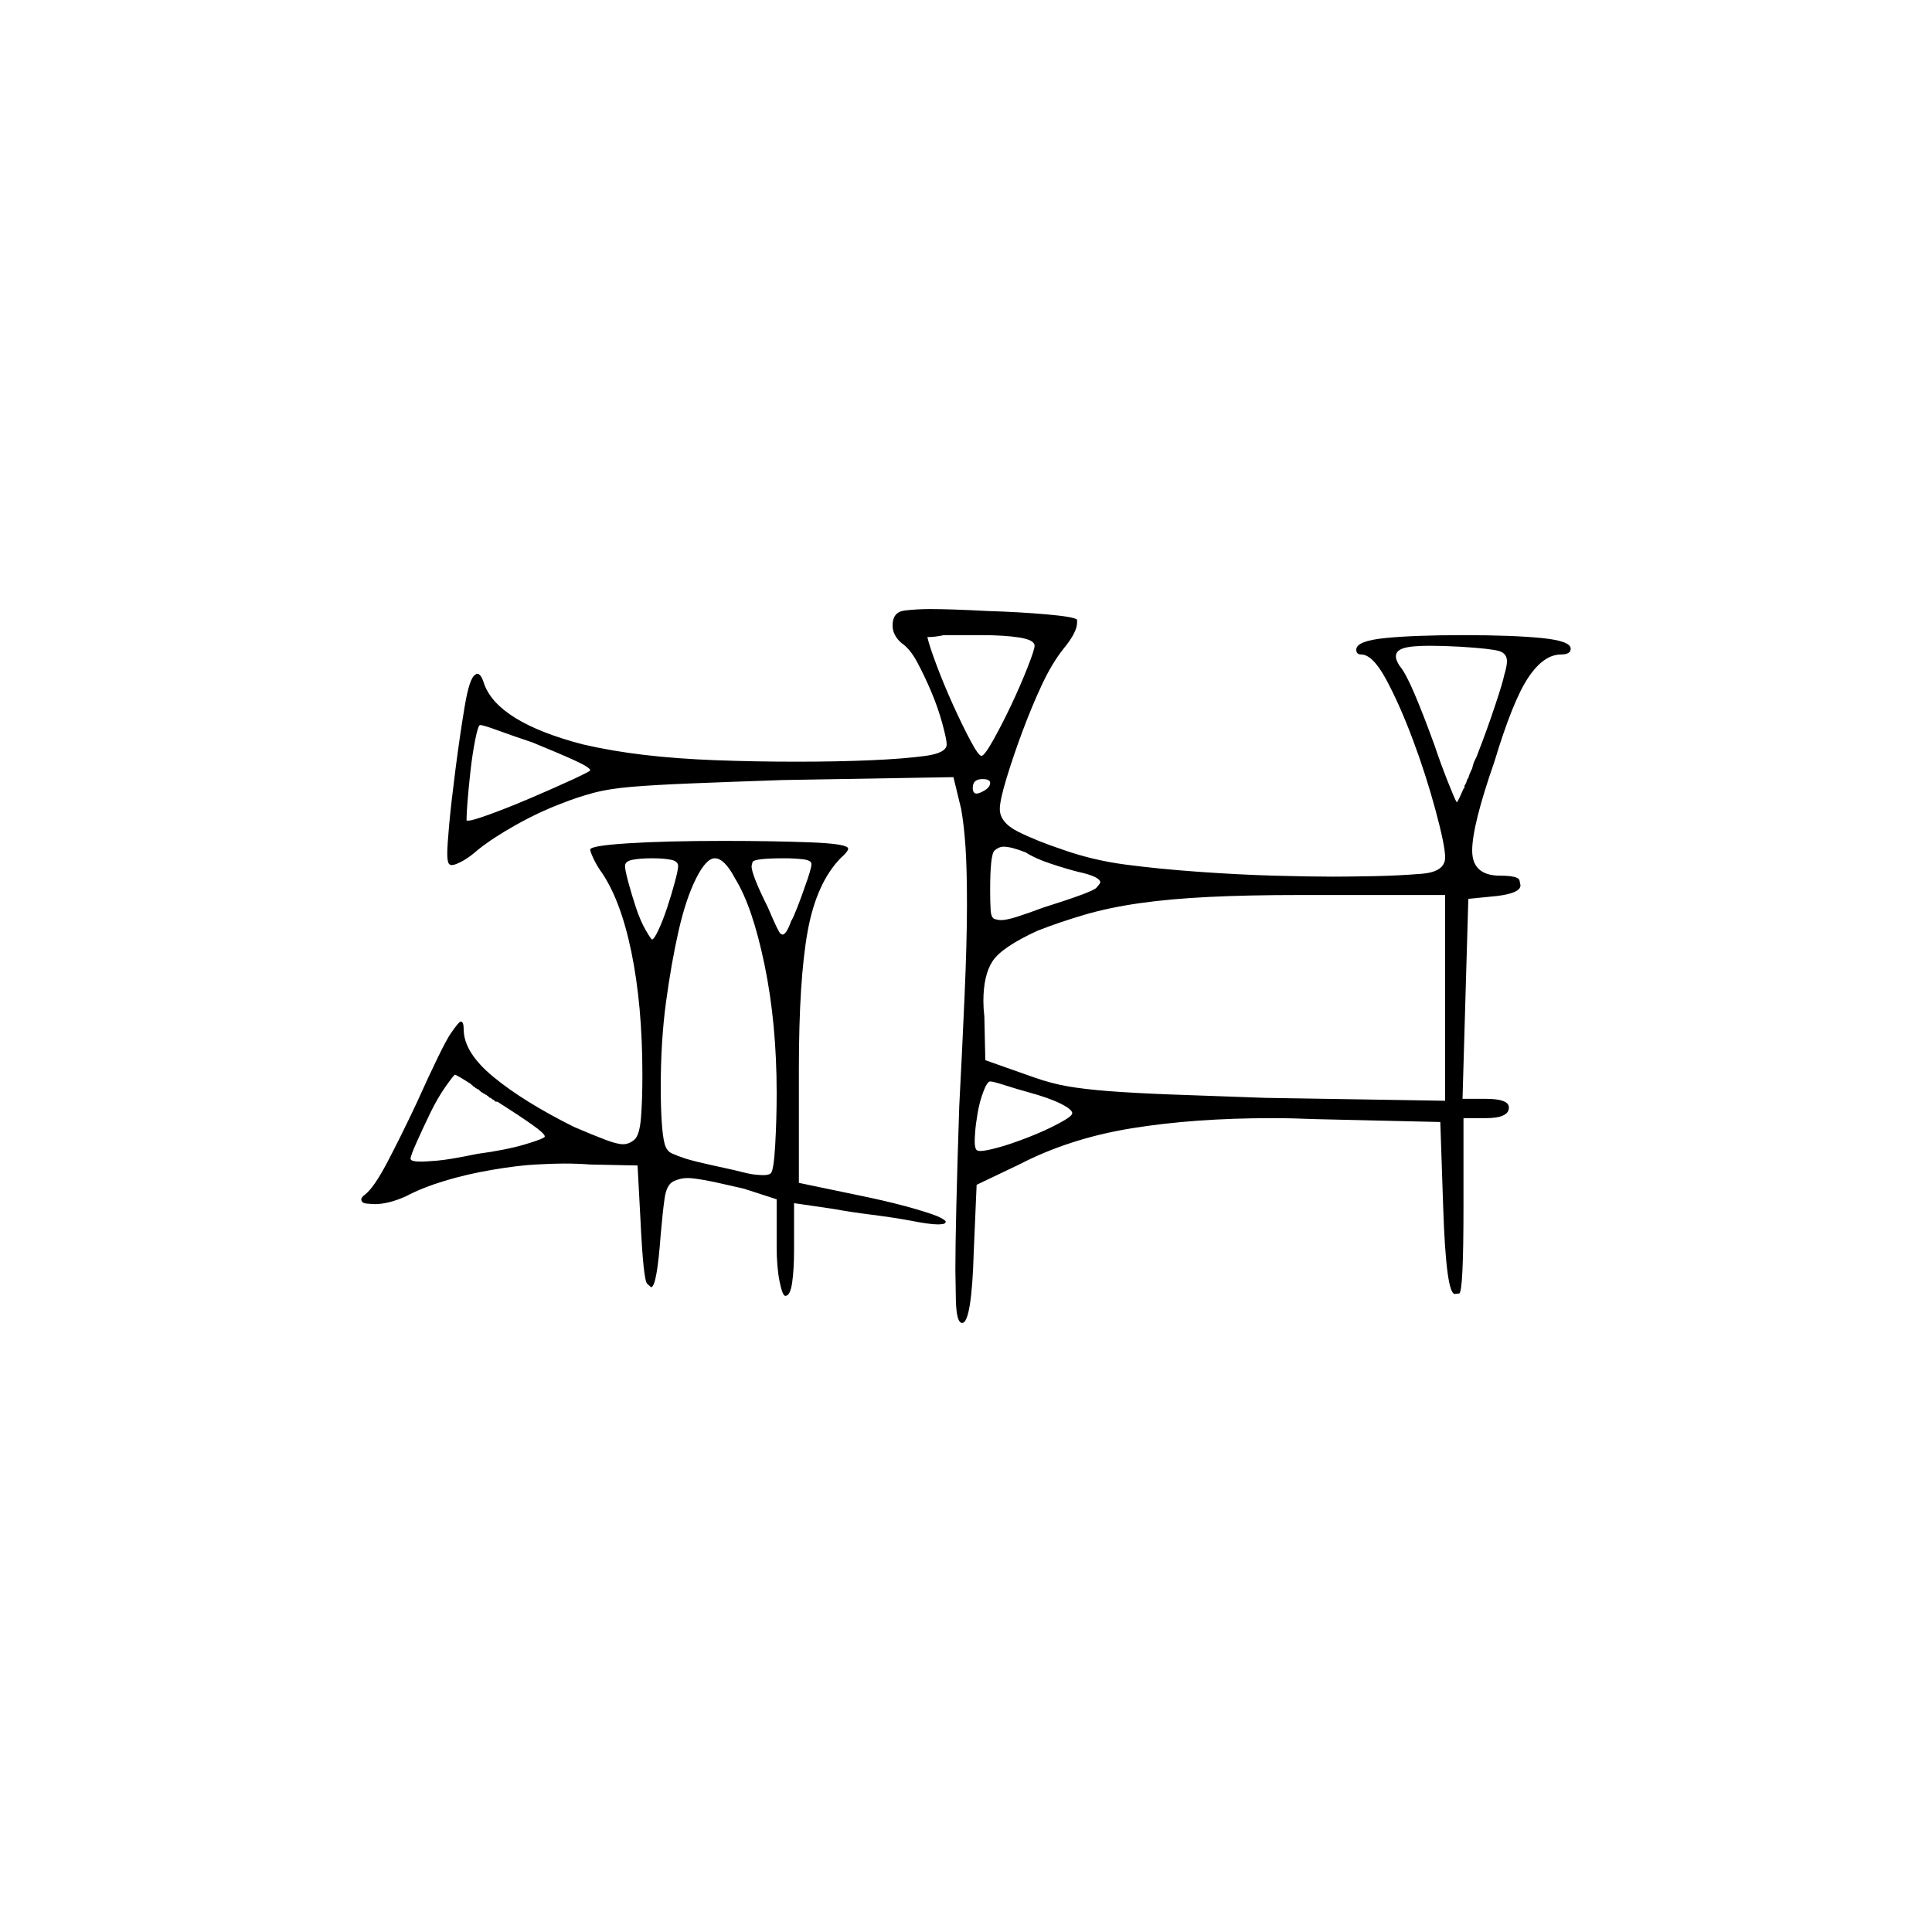 <?xml version="1.0" encoding="UTF-8" standalone="no"?>
<svg
   width="2000"
   height="2000"
   version="1.1"
   id="svg1"
   sodipodi:docname="u122A8.svg"
   inkscape:version="1.3.2 (091e20e, 2023-11-25)"
   xmlns:inkscape="http://www.inkscape.org/namespaces/inkscape"
   xmlns:sodipodi="http://sodipodi.sourceforge.net/DTD/sodipodi-0.dtd"
   xmlns="http://www.w3.org/2000/svg"
   xmlns:svg="http://www.w3.org/2000/svg">
  <defs
     id="defs1" />
  <sodipodi:namedview
     id="namedview1"
     pagecolor="#505050"
     bordercolor="#eeeeee"
     borderopacity="1"
     inkscape:showpageshadow="0"
     inkscape:pageopacity="0"
     inkscape:pagecheckerboard="0"
     inkscape:deskcolor="#505050"
     inkscape:zoom="0.379"
     inkscape:cx="1000"
     inkscape:cy="998.68074"
     inkscape:window-width="1392"
     inkscape:window-height="1212"
     inkscape:window-x="0"
     inkscape:window-y="0"
     inkscape:window-maximized="0"
     inkscape:current-layer="svg1" />
  <path
     d="m 924,647.5 q 0,-14 12.5,-15.5 12.5,-1.5 26.5,-1.5 21,0 59,2 33,1 61.5,3.5 28.5,2.5 31.5,5.5 0,2 0,3 0,10 -14,27 -12,15 -22.5,37.5 -10.5,22.5 -20,48 -9.5,25.5 -16.5,48.5 -7,23 -7,32 0,14 19,23.5 19,9.5 46,18.5 31,11 65,15.5 34,4.5 76,7.5 42,3 78.5,4 36.5,1 60.5,1 16,0 42,-0.5 26,-0.5 50,-2.5 24,-2 24,-17 0,-12 -10,-49 -10,-37 -23.5,-73 -13.5,-36 -27.5,-62 -14,-26 -26,-26 -5,0 -5,-5 0,-9 30,-12 30,-3 81,-3 51,0 81,3 30,3 30,11 0,6 -10,6 -18,0 -34,24 -16,24 -35,87 -23,66 -23,92 0,26 29,26 19,0 20,5 1,5 1,5 0,8 -24,11 l -30,3 -6,207 h 24 q 24,0 24,9 0,11 -24,11 h -23 v 91 q 0,90 -4.5,90.5 -4.5,0.5 -4.5,0.5 -9,0 -12,-89 l -3,-89 -130,-3 q -23,-1 -44,-1 -81,0 -145.5,10.5 -64.5,10.5 -116.5,37.5 l -44,21 -3,70 q -1,35 -4,54 -3,19 -8,19 -6,0 -6.5,-24.5 -0.5,-24.5 -0.5,-30.5 0,-48 4,-169 3,-57 5.5,-114 2.5,-57 2.5,-94.5 0,-37.5 -1.5,-60 -1.5,-22.5 -4.5,-39.5 l -8,-33 -177,3 q -58,2 -95,3.5 -37,1.5 -61,3.5 -24,2 -40.5,6.5 -16.5,4.5 -31.5,10.5 -24,9 -48,22.5 -24,13.5 -39,25.5 -9,8 -16.5,12 -7.5,4 -10.5,4 -2,0 -3,-1 -2,-2 -2,-11 0,-8 2,-30 2,-22 6.5,-57 4.5,-35 9.5,-65 5,-30 11,-33 1,-1 2,-1 4,0 7,10 14,40 102,63 30,7 64,11 34,4 74.5,5.5 40.5,1.5 83,1.5 42.5,0 77,-1.5 34.5,-1.5 56.5,-4.5 22,-3 22,-12 0,-5 -4.5,-21.5 -4.5,-16.5 -11.5,-33 -7,-16.5 -14.5,-30.5 -7.5,-14 -16.5,-20 -9,-8 -9,-18 z m 147,21 q 0,-6 -15.5,-8.5 -15.5,-2.5 -39.5,-2.5 h -39 q -9,2 -17,2 2,9 9.5,29 7.5,20 17,41 9.5,21 18,37 8.5,16 11.5,16 3,0 12,-16 9,-16 18.5,-36 9.5,-20 17,-39 7.5,-19 7.5,-23 z m 486,31 q 3,-10 3,-15 0,-8 -8,-10.5 -8,-2.5 -40,-4.5 -18,-1 -32,-1 -19,0 -27,2.5 -8,2.5 -8,8.5 0,4 4,10 6,7 15,28 9,21 21,54 6,18 13.5,37 7.5,19 9.5,22 0,0 0,0 1,0 7,-14 0,0 1,-1 v -2 q 2,-3 3,-7 l 1,-1 q 1,-4 3,-8 l 1,-2 q 1,-5 3,-9 l 1,-2 q 1,-2 2,-5 9,-23 17.5,-48.5 8.5,-25.5 9.5,-31.5 z m -1006,69 q -18,-6 -34.5,-12 -16.5,-6 -19.5,-6 -2,0 -5,15 -3,15 -5,33 -2,18 -3,31 -1,13 -1,17 0,3 0,3 0,0 2,0 4,0 22,-6.5 18,-6.5 41.5,-16.5 23.5,-10 43,-19 19.5,-9 19.5,-10 0,-3 -16.5,-10.5 Q 578,779.5 551,768.5 Z m 474,42 q 0,-4 -8,-4 -10,0 -10,9 0,6 4,6 2,0 6,-2 8,-4 8,-9 z m -414,69 q 0,-4 39,-6.5 39,-2.5 99,-2.5 51,0 90,1.5 39,1.5 39,6.5 0,3 -8,10 -25,26 -34,76 -9,50 -9,142 v 118 l 72,15 q 28,6 48.5,12 20.5,6 26,9 5.5,3 5.5,4 0,2 -2.5,2.5 -2.5,0.5 -5.5,0.5 -9,0 -29,-4 -16,-3 -39.5,-6 -23.5,-3 -39.5,-6 l -41,-6 v 48 q 0,21 -2,34.5 -2,13.5 -7,13.5 -3,0 -6,-15 -3,-15 -3,-36 v -49 l -34,-11 q -30,-7 -41.5,-9 -11.5,-2 -16.5,-2 -8,0 -15,3.5 -7,3.5 -9,17.5 -2,14 -4,37 -4,55 -10,55 0,0 -4,-3.5 -4,-3.5 -7,-66.5 l -3,-56 -49,-1 q -13,-1 -27,-1 -11,0 -29.5,1 -18.5,1 -45,5.5 -26.5,4.5 -49.5,11.5 -23,7 -40,16 -18,8 -32,8 -2,0 -8,-0.5 -6,-0.5 -6,-4.5 0,-2 4,-5 9,-7 22.5,-32.5 13.5,-25.5 30.5,-61.5 27,-60 35.5,-72.5 8.5,-12.5 10.5,-12.5 3,0 3,8 0,24 31,49.5 31,25.5 83,51.5 21,9 33,13.5 12,4.5 18,4.5 6,0 11.5,-4.5 5.5,-4.5 7,-22.5 1.5,-18 1.5,-45 0,-72 -11.5,-127.5 -11.5,-55.5 -32.5,-84.5 -4,-6 -7,-12.5 -3,-6.5 -3,-8.5 z m 505,23 q -12,-3 -28.5,-8.5 -16.5,-5.5 -25.5,-11.5 -15,-6 -23,-6 -5,0 -9.5,4 -4.5,4 -4.5,41 0,12 0.5,20.5 0.5,8.5 4.5,9.5 4,1 6,1 6,0 17,-3.5 11,-3.5 27,-9.5 51,-16 55,-20.5 4,-4.5 4,-5.5 0,-6 -23,-11 z m -414,-6 q 0,-5 -7.5,-6.5 -7.5,-1.5 -19.5,-1.5 -12,0 -20,1.5 -8,1.5 -8,6.5 0,4 3.5,17 3.5,13 8,26.5 4.5,13.5 10,23 5.5,9.5 6.5,9.5 2,0 6.5,-9.5 4.5,-9.5 9,-23 4.5,-13.5 8,-26.5 3.5,-13 3.5,-17 z m 59,13 q -11,-21 -21,-21 -9,0 -19.5,21 -10.5,21 -18,54 -7.5,33 -13,73.5 -5.5,40.5 -5.5,88.5 0,20 1,35.5 1,15.5 3,23 2,7.5 7.5,10 5.5,2.5 14.5,5.5 10,3 26,6.5 16,3.5 25,5.5 15,4 21,4.5 6,0.5 8,0.5 6,0 8,-2 3,-3 4.5,-29.5 1.5,-26.5 1.5,-53.5 0,-72 -12.5,-132.5 Q 779,938.5 761,909.5 Z m 79,-15 q 0,-4 -9,-5 -9,-1 -19,-1 -32,0 -33,4 -1,4 -1,4 0,9 17,43 11,26 13,27 2,1 2,1 4,0 9,-14 2,-3 6.5,-14.5 4.5,-11.5 7.5,-20.5 7,-19 7,-24 z m 656,32 h -149 q -55,0 -95.5,2 -40.5,2 -72,6.5 -31.5,4.5 -57,12 -25.5,7.5 -48.5,16.5 -37,17 -46.5,31.5 -9.5,14.5 -9.5,41.5 0,7 1,16 l 1,45 51,18 q 17,6 34,9 17,3 42.5,5 25.5,2 64.5,3.5 39,1.5 98,3.5 l 186,3 z m -981,214 h -1 q -1,0 -1,0 l -1,-1 q 0,0 -1,-1 h -1 q 0,-1 -1,-1 l -1,-1 q 0,0 0,0 h -1 q -1,-1 -1,-1 l -1,-1 q -1,0 -1,-1 h -1 q 0,0 -1,-1 -1,0 -2,-1 -2,-1 -3,-2 l -1,-1 q 0,0 -1,-1 h -1 q 0,0 -1,-1 h -1 q 0,-1 0,-1 h -1 q -1,-1 -1,-1 l -1,-1 q -1,0 -1,-1 -14,-9 -17,-10 -1,0 -9.5,12 -8.5,12 -16,27.5 -7.5,15.5 -14,30 -6.5,14.5 -6.5,17.5 0,3 11,3 4,0 16.5,-1 12.5,-1 41.5,-7 30,-4 50,-10 20,-6 20,-8 0,-3 -13.5,-12.5 -13.5,-9.5 -35.5,-23.5 z m 549,-10 q -11,-3 -23.5,-7 -12.5,-4 -15.5,-4 -3,0 -7,10.5 -4,10.5 -6,22.5 -2,12 -2.5,19 -0.5,7 -0.5,10 0,7 2,9 1,1 4,1 5,0 18,-3.5 13,-3.5 31,-10.5 18,-7 32,-14.5 14,-7.5 14,-10.5 0,-4 -12,-10 -12,-6 -34,-12 z"
     id="path1" />
</svg>
